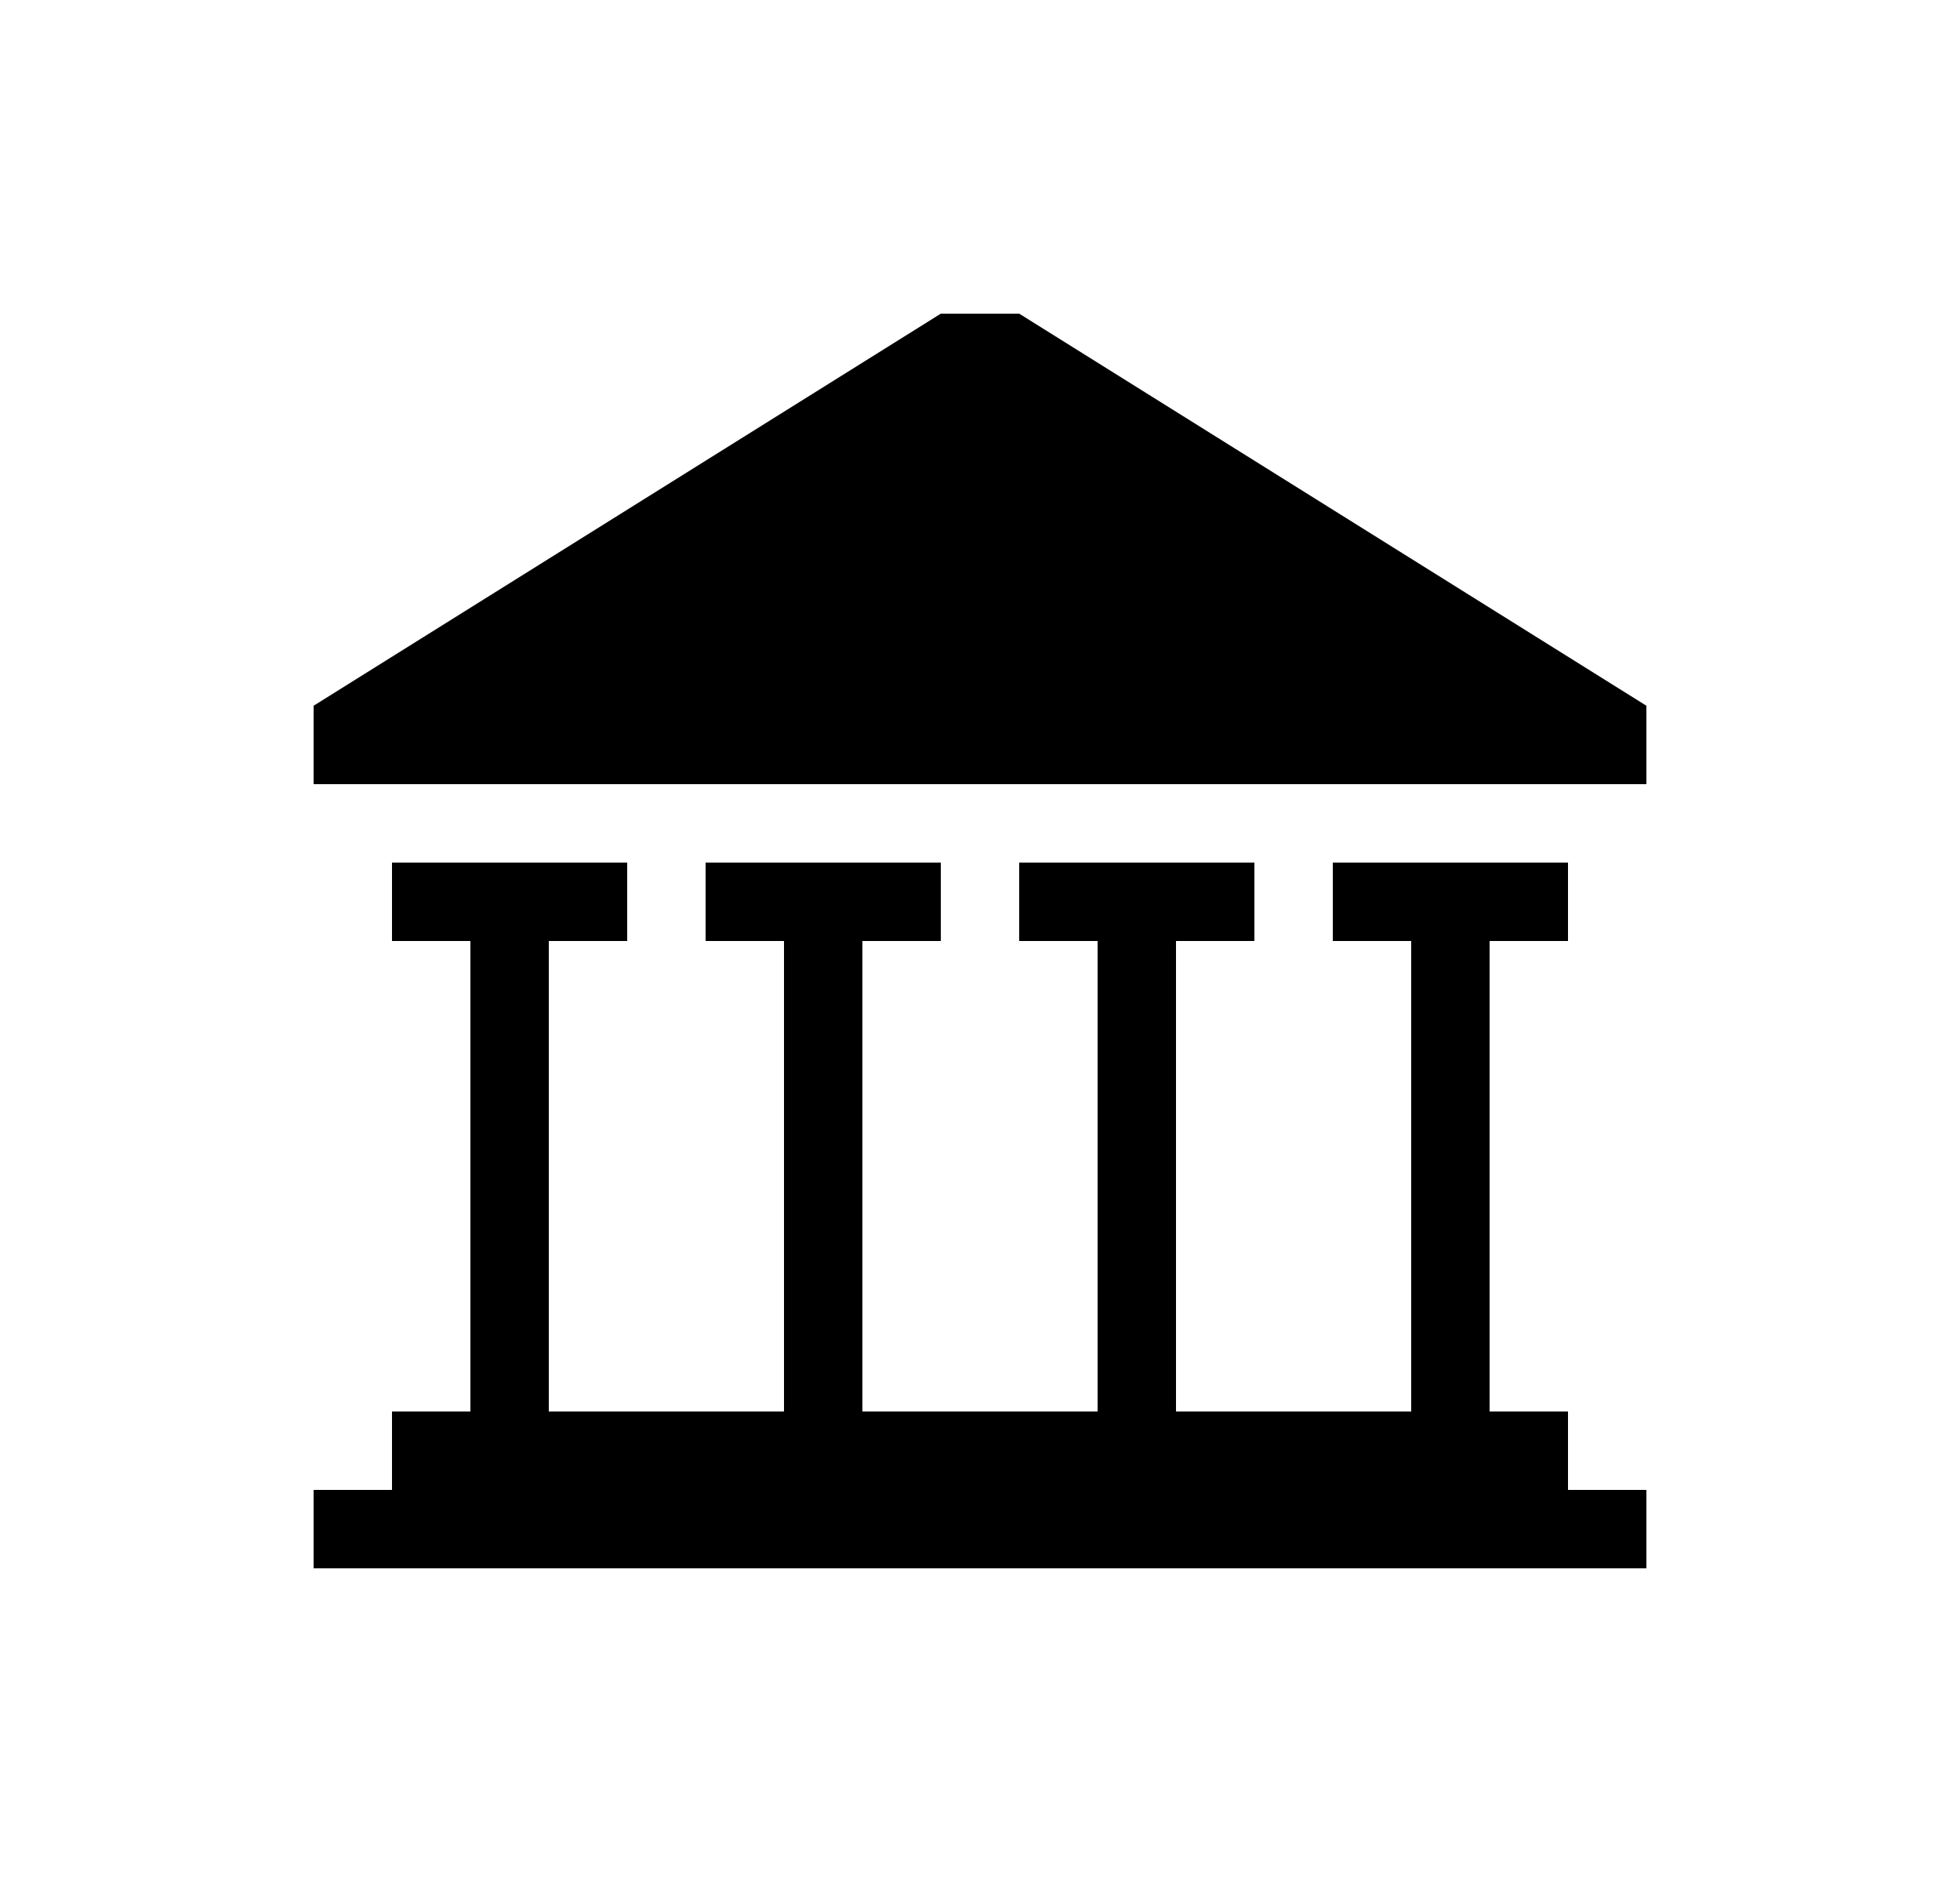 <?xml version="1.0" encoding="utf-8"?><!DOCTYPE svg PUBLIC "-//W3C//DTD SVG 1.1//EN" "http://www.w3.org/Graphics/SVG/1.1/DTD/svg11.dtd"><svg xmlns="http://www.w3.org/2000/svg" width="25" height="24" viewBox="-4 -4 25 24"><path d="M16 15v-1h-1V8h1V7h-3v1h1v6h-3V8h1V7H9v1h1v6H7V8h1V7H5v1h1v6H3V8h1V7H1v1h1v6H1v1H0v1h17v-1h-1zM8 0h1l8 5v1H0V5l8-5z"/></svg>